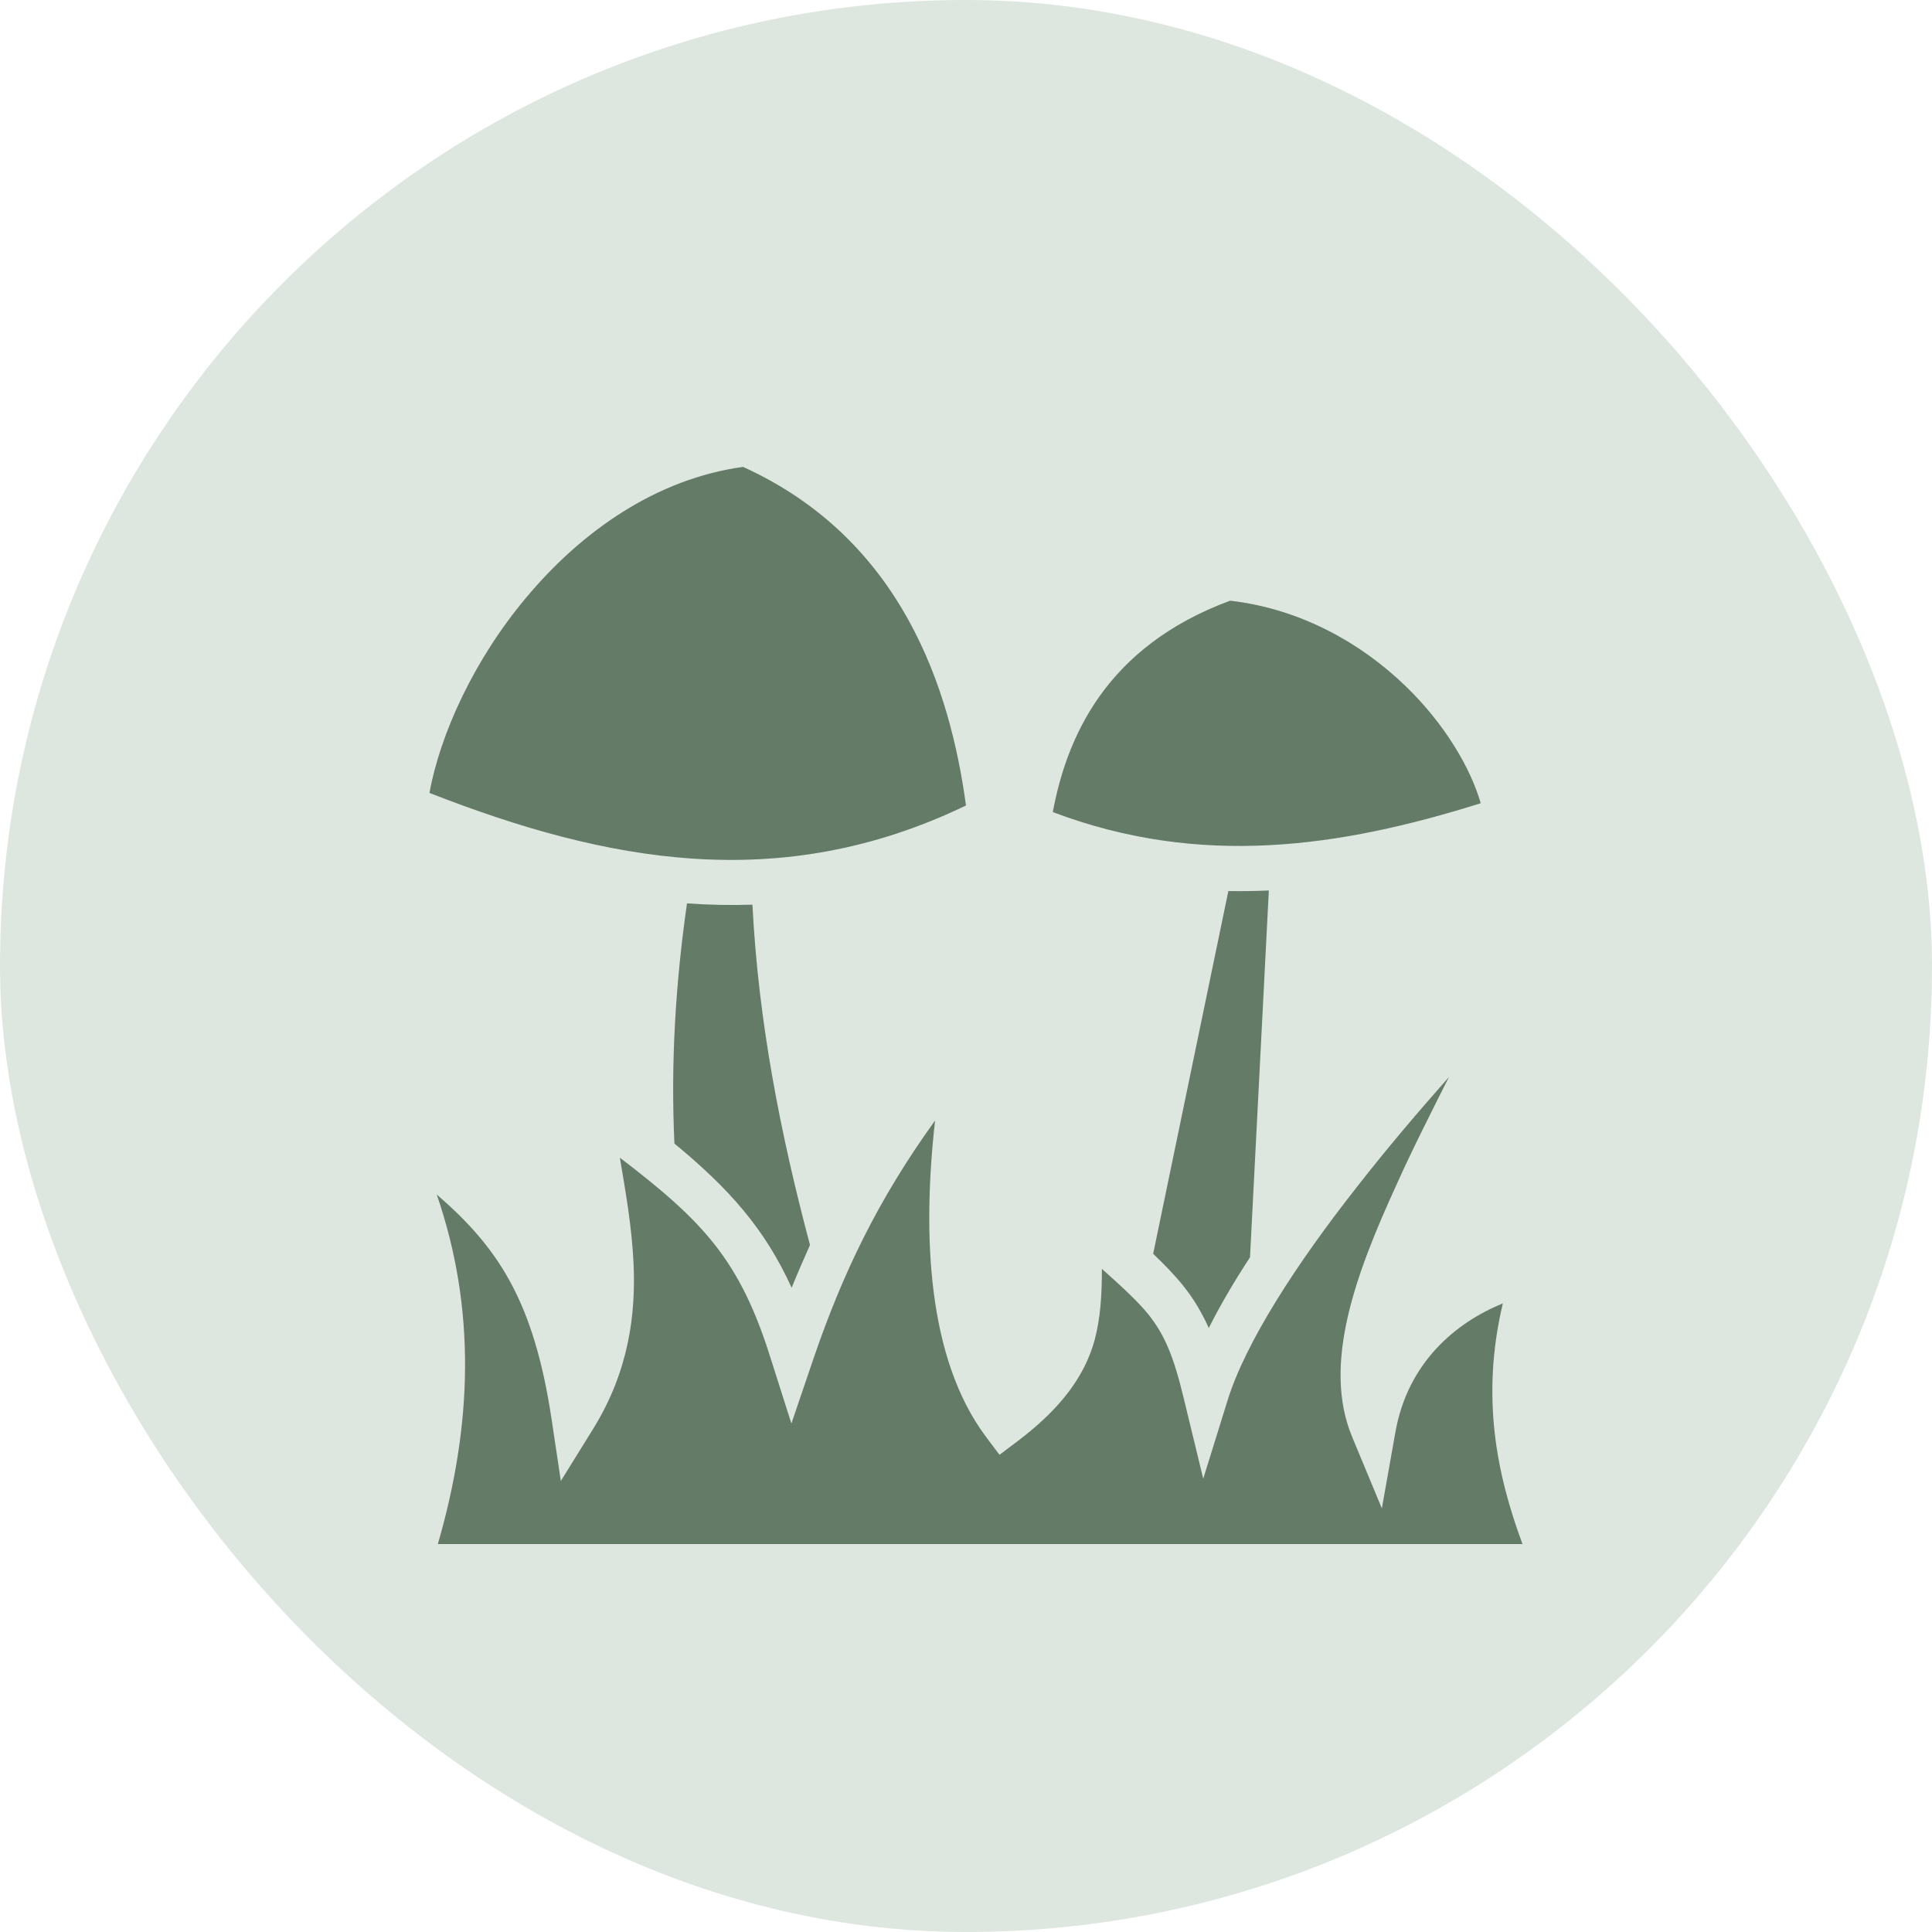 <svg width="24" height="24" viewBox="0 0 24 24" fill="none" xmlns="http://www.w3.org/2000/svg">
<rect width="24" height="24" rx="12" fill="#8FAF95" fill-opacity="0.3"/>
<g clip-path="url(#clip0_3096_2739)">
<path d="M9.231 5.8C8.159 5.946 7.228 6.595 6.535 7.425C5.89 8.194 5.468 9.116 5.335 9.85C7.531 10.709 9.691 11.119 12 10.006C11.803 8.562 11.209 6.699 9.231 5.8ZM15.281 7.462C13.725 8.037 13.25 9.172 13.078 10.088C14.912 10.781 16.644 10.528 18.394 9.978C18.269 9.541 17.947 8.994 17.466 8.528C16.913 7.991 16.156 7.562 15.281 7.462ZM15.762 11.062C15.597 11.069 15.428 11.072 15.259 11.069L14.325 15.575C14.469 15.713 14.594 15.841 14.703 15.978C14.828 16.134 14.928 16.303 15.016 16.497C15.159 16.212 15.331 15.919 15.528 15.619L15.762 11.062ZM8.534 11.222C8.391 12.219 8.331 13.213 8.378 14.206C9.053 14.762 9.5 15.262 9.834 15.997C9.906 15.819 9.984 15.641 10.062 15.466C9.7 14.103 9.422 12.709 9.347 11.238C9.075 11.247 8.803 11.241 8.534 11.222ZM18 13.378C17.613 13.816 17.222 14.275 16.859 14.741C16.103 15.7 15.472 16.678 15.25 17.394L14.947 18.369L14.706 17.375C14.578 16.841 14.466 16.581 14.266 16.328C14.134 16.166 13.934 15.981 13.688 15.762C13.688 16.078 13.672 16.372 13.597 16.65C13.472 17.097 13.181 17.494 12.641 17.903L12.416 18.072L12.247 17.847C11.519 16.872 11.456 15.338 11.616 13.919C10.903 14.909 10.469 15.816 10.106 16.875L9.831 17.684L9.572 16.869C9.191 15.656 8.744 15.178 7.7 14.381C7.772 14.806 7.847 15.234 7.869 15.672C7.903 16.344 7.803 17.044 7.372 17.744L6.967 18.397L6.853 17.637C6.631 16.153 6.183 15.494 5.425 14.838C5.915 16.259 5.869 17.7 5.439 19.181H18.913C18.591 18.312 18.394 17.347 18.669 16.191C18.087 16.428 17.488 16.922 17.334 17.791L17.166 18.738L16.797 17.85C16.422 16.95 16.841 15.825 17.347 14.719C17.553 14.259 17.784 13.809 18 13.378Z" fill="#647B68"/>
</g>
<defs>
<clipPath id="clip0_3096_2739">
<rect width="16" height="16" fill="white" transform="translate(4 4)"/>
</clipPath>
</defs>
</svg>
